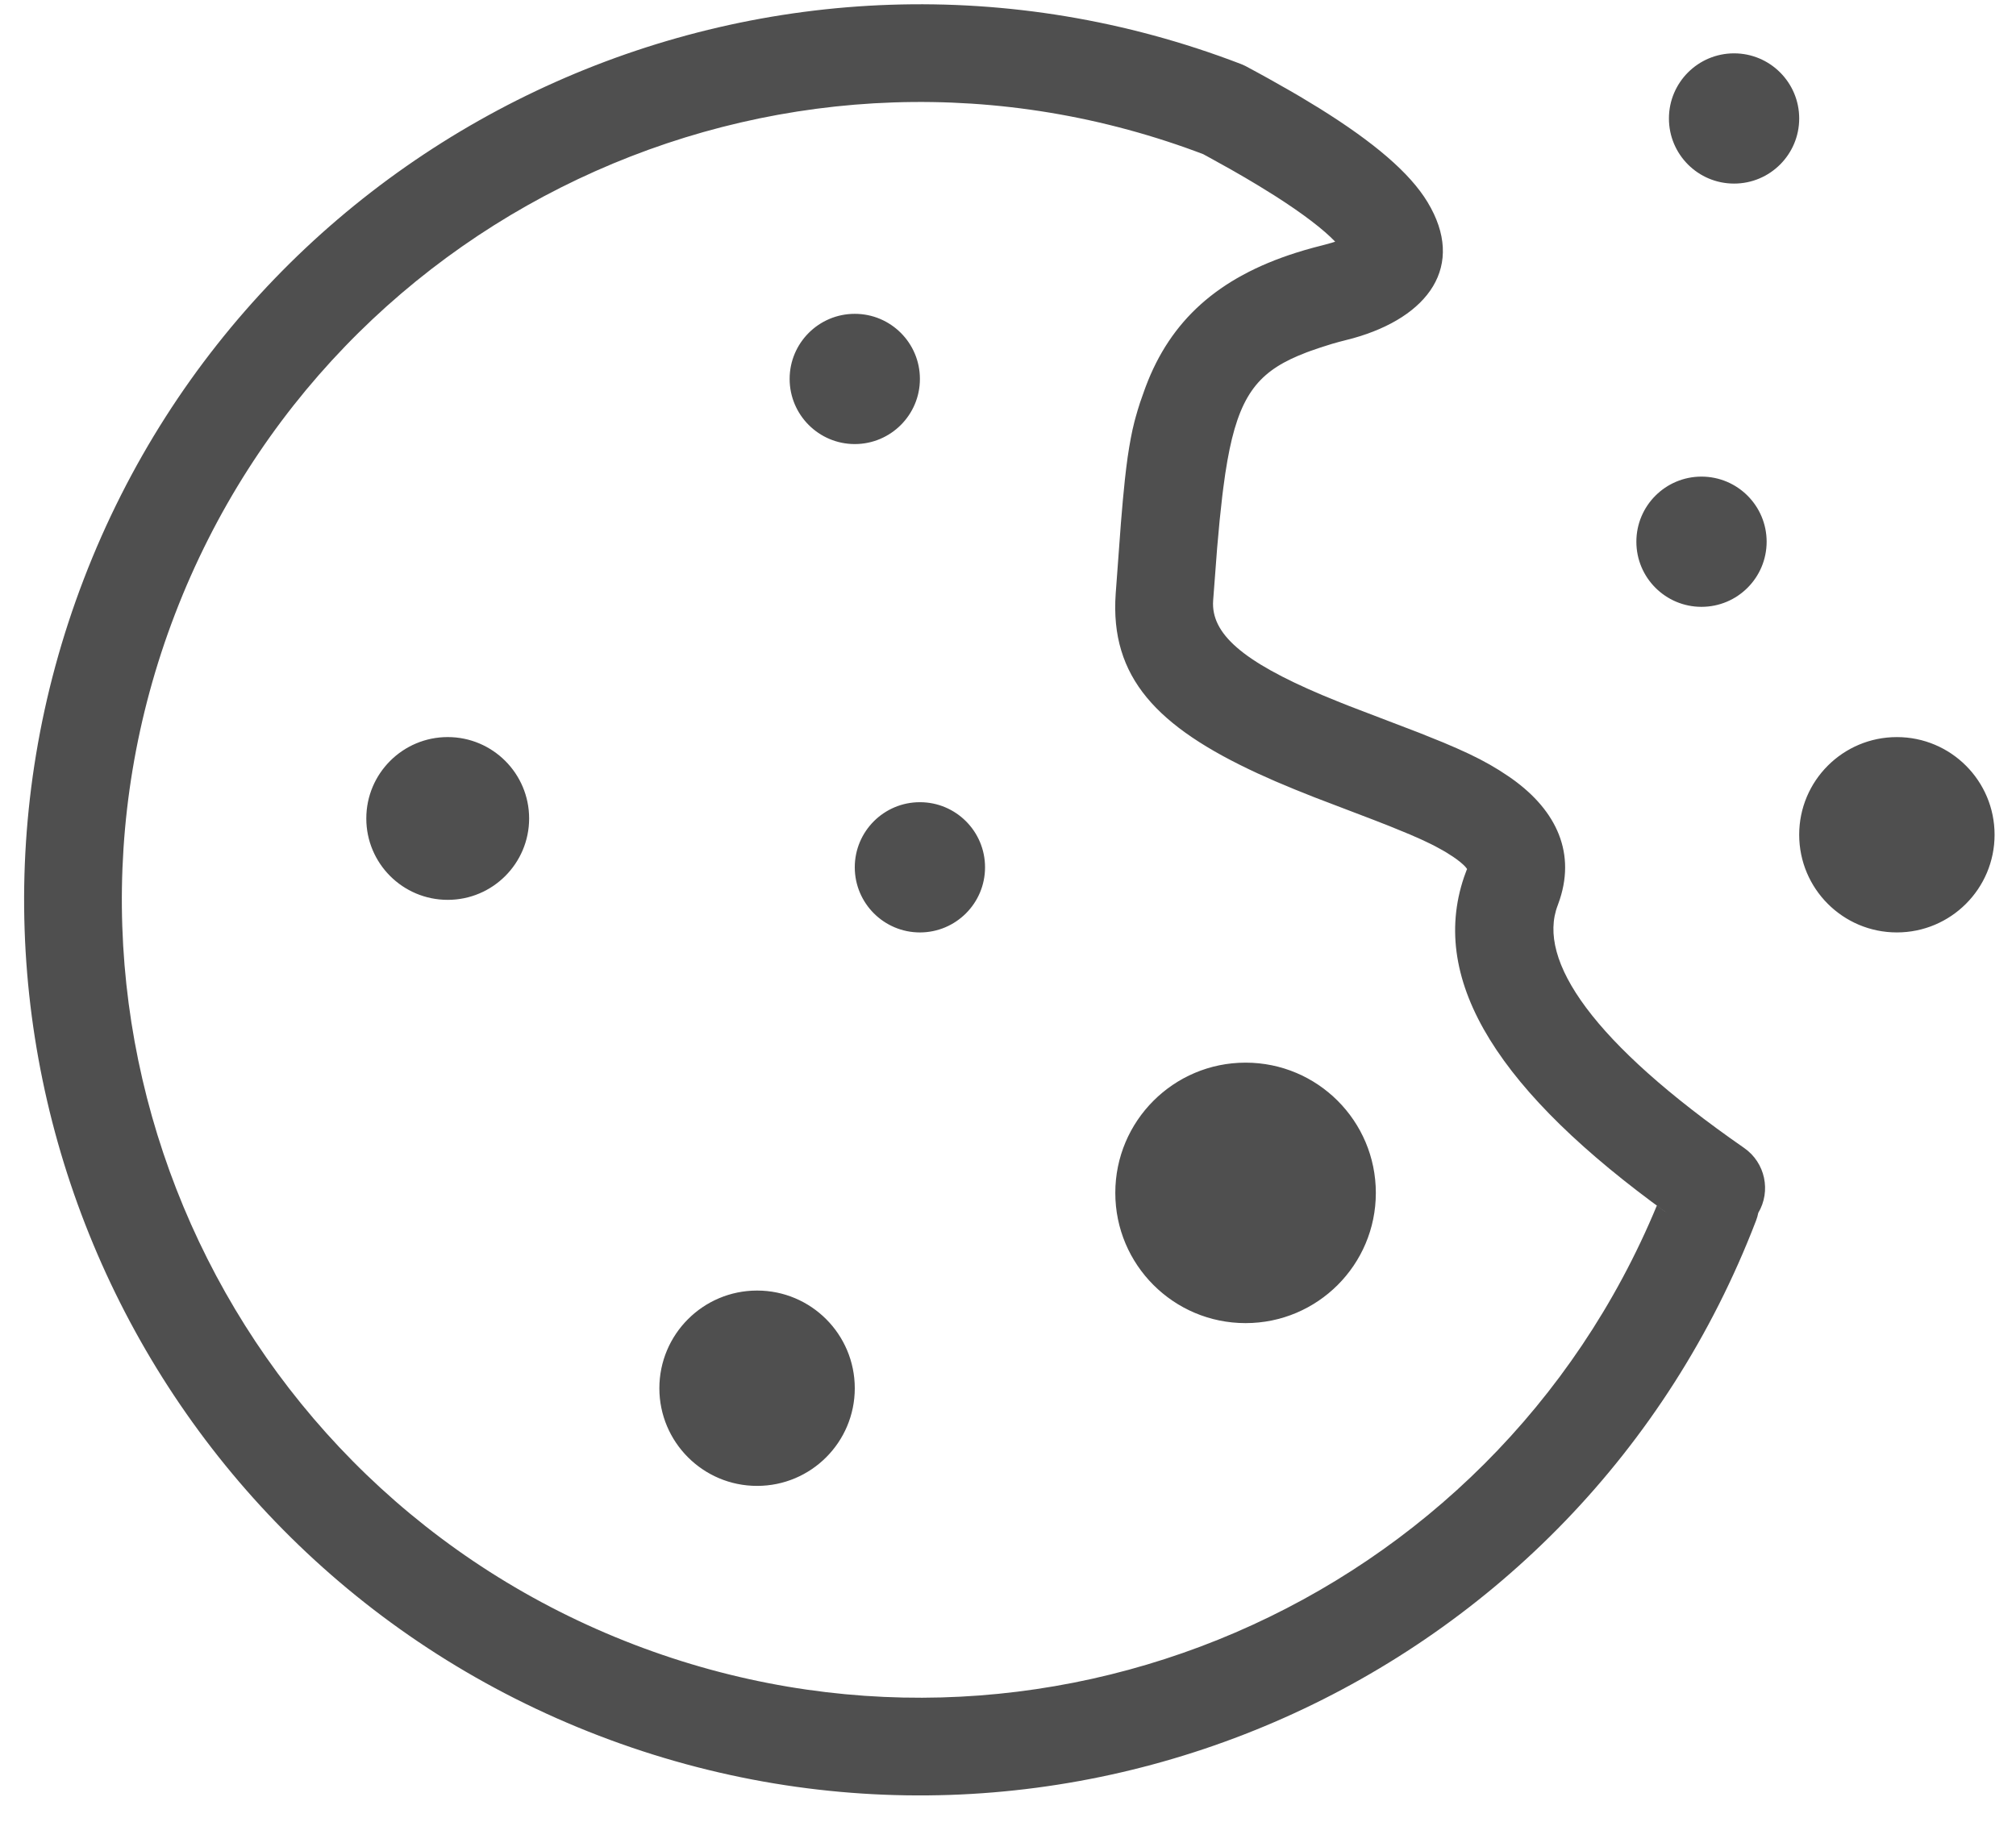 <?xml version="1.0" encoding="UTF-8"?>
<svg width="52px" height="47px" viewBox="0 0 52 47" version="1.1" xmlns="http://www.w3.org/2000/svg" xmlns:xlink="http://www.w3.org/1999/xlink">
    <title>Combined Shape</title>
    <g id="Main-UI" stroke="none" stroke-width="1" fill="none" fill-rule="evenodd">
        <g id="Mapa" transform="translate(-467, -938)" fill="#4F4F4F" fill-rule="nonzero">
            <g id="policy" transform="translate(-28, 919)">
                <g id="Group-2" transform="translate(520.865, 40.498) rotate(21) translate(-520.865, -40.498) translate(495.865, 14.498)">
                    <path d="M23.656,5.271 L23.716,5.274 L23.75,5.277 C23.754,5.277 23.758,5.278 23.762,5.278 L23.777,5.28 C24.003,5.308 24.223,5.338 24.436,5.368 L25.056,5.461 C25.157,5.477 25.255,5.493 25.352,5.509 L25.917,5.611 C27.554,5.927 28.694,6.33 29.39,6.869 C30.914,8.05 30.481,9.635 28.856,10.841 L28.709,10.946 C28.603,11.02 28.502,11.094 28.406,11.167 L28.161,11.362 L27.963,11.528 C27.931,11.555 27.9,11.582 27.87,11.609 L27.697,11.77 C26.87,12.57 26.649,13.318 26.964,14.948 L27.034,15.286 L27.119,15.649 C27.134,15.712 27.15,15.776 27.166,15.84 L27.329,16.457 L27.523,17.142 L27.914,18.449 C28.163,19.265 29.176,19.643 31.415,19.719 L31.913,19.73 L32.177,19.733 L34.104,19.731 L34.771,19.742 L35.152,19.757 L35.494,19.778 L35.804,19.807 L36.092,19.845 C36.186,19.86 36.278,19.876 36.369,19.893 L36.642,19.952 C38.035,20.276 38.954,21.096 39.025,22.438 L39.03,22.609 C39.03,24.126 41.143,25.593 45.761,26.727 C46.407,26.885 46.813,27.515 46.703,28.161 C46.715,28.228 46.721,28.299 46.721,28.37 C46.721,41.128 36.378,51.47 23.621,51.47 C10.863,51.47 0.521,41.128 0.521,28.37 C0.521,15.613 10.863,5.27 23.621,5.27 L23.656,5.271 L23.656,5.271 Z M23.55,7.791 L23.621,7.79 C12.255,7.79 3.041,17.004 3.041,28.37 C3.041,39.736 12.255,48.95 23.621,48.95 C34.802,48.95 43.901,40.033 44.193,28.923 L44.509,29.008 C39.399,27.654 36.624,25.66 36.513,22.789 L36.51,22.59 L36.514,22.573 L36.498,22.56 C36.441,22.522 36.334,22.476 36.173,22.432 L36.07,22.406 L35.867,22.364 C35.832,22.357 35.796,22.351 35.76,22.346 L35.53,22.315 C35.49,22.31 35.448,22.306 35.405,22.302 L35.131,22.281 L34.817,22.266 L34.254,22.253 L33.805,22.25 L32.164,22.253 C31.976,22.252 31.792,22.249 31.612,22.245 L31.086,22.229 L30.584,22.202 C27.731,22.012 26.136,21.255 25.504,19.185 L24.977,17.437 L24.809,16.856 L24.671,16.354 L24.595,16.058 L24.53,15.787 L24.476,15.537 L24.431,15.304 L24.394,15.084 L24.366,14.874 L24.355,14.77 L24.337,14.565 L24.324,14.358 L24.315,14.037 L24.313,13.925 C24.299,12.102 25.043,10.628 26.692,9.309 C26.812,9.213 26.937,9.117 27.068,9.022 L27.267,8.88 C27.34,8.829 27.405,8.781 27.462,8.737 L27.535,8.678 C27.137,8.491 26.502,8.302 25.646,8.128 L25.157,8.035 C24.901,7.989 24.63,7.944 24.342,7.901 L23.746,7.817 L23.55,7.791 Z M23.312,39.286 C24.611,38.787 26.069,39.436 26.568,40.736 C27.066,42.035 26.418,43.493 25.118,43.991 C23.819,44.49 22.361,43.841 21.862,42.542 C21.364,41.242 22.013,39.785 23.312,39.286 Z M32.968,29.281 C34.7,28.616 36.644,29.481 37.309,31.214 C37.974,32.946 37.109,34.89 35.376,35.555 C33.644,36.22 31.7,35.355 31.035,33.622 C30.37,31.89 31.235,29.946 32.968,29.281 Z M10.745,28.814 C11.827,28.399 13.042,28.939 13.458,30.022 C13.873,31.105 13.332,32.32 12.25,32.735 C11.167,33.151 9.952,32.61 9.537,31.527 C9.121,30.445 9.662,29.23 10.745,28.814 Z M22.718,26.018 C23.584,25.685 24.556,26.118 24.888,26.984 C25.221,27.85 24.788,28.822 23.922,29.155 C23.056,29.487 22.084,29.054 21.751,28.188 C21.419,27.322 21.851,26.35 22.718,26.018 Z M45.642,15.419 C46.941,14.92 48.399,15.569 48.897,16.868 C49.396,18.167 48.747,19.625 47.448,20.124 C46.149,20.623 44.691,19.974 44.192,18.674 C43.693,17.375 44.342,15.917 45.642,15.419 Z M16.634,14.857 C17.5,14.524 18.472,14.957 18.804,15.823 C19.137,16.689 18.704,17.661 17.838,17.994 C16.972,18.326 16,17.893 15.667,17.027 C15.335,16.161 15.768,15.189 16.634,14.857 Z M38.528,10.951 C39.395,10.619 40.366,11.051 40.699,11.917 C41.031,12.784 40.599,13.755 39.732,14.088 C38.866,14.42 37.894,13.988 37.562,13.121 C37.229,12.255 37.662,11.284 38.528,10.951 Z M35.399,0.455 C36.265,0.123 37.237,0.555 37.57,1.422 C37.902,2.288 37.469,3.26 36.603,3.592 C35.737,3.925 34.765,3.492 34.433,2.626 C34.1,1.76 34.533,0.788 35.399,0.455 Z" id="Combined-Shape"></path>
                </g>
            </g>
        </g>
    </g>
</svg>